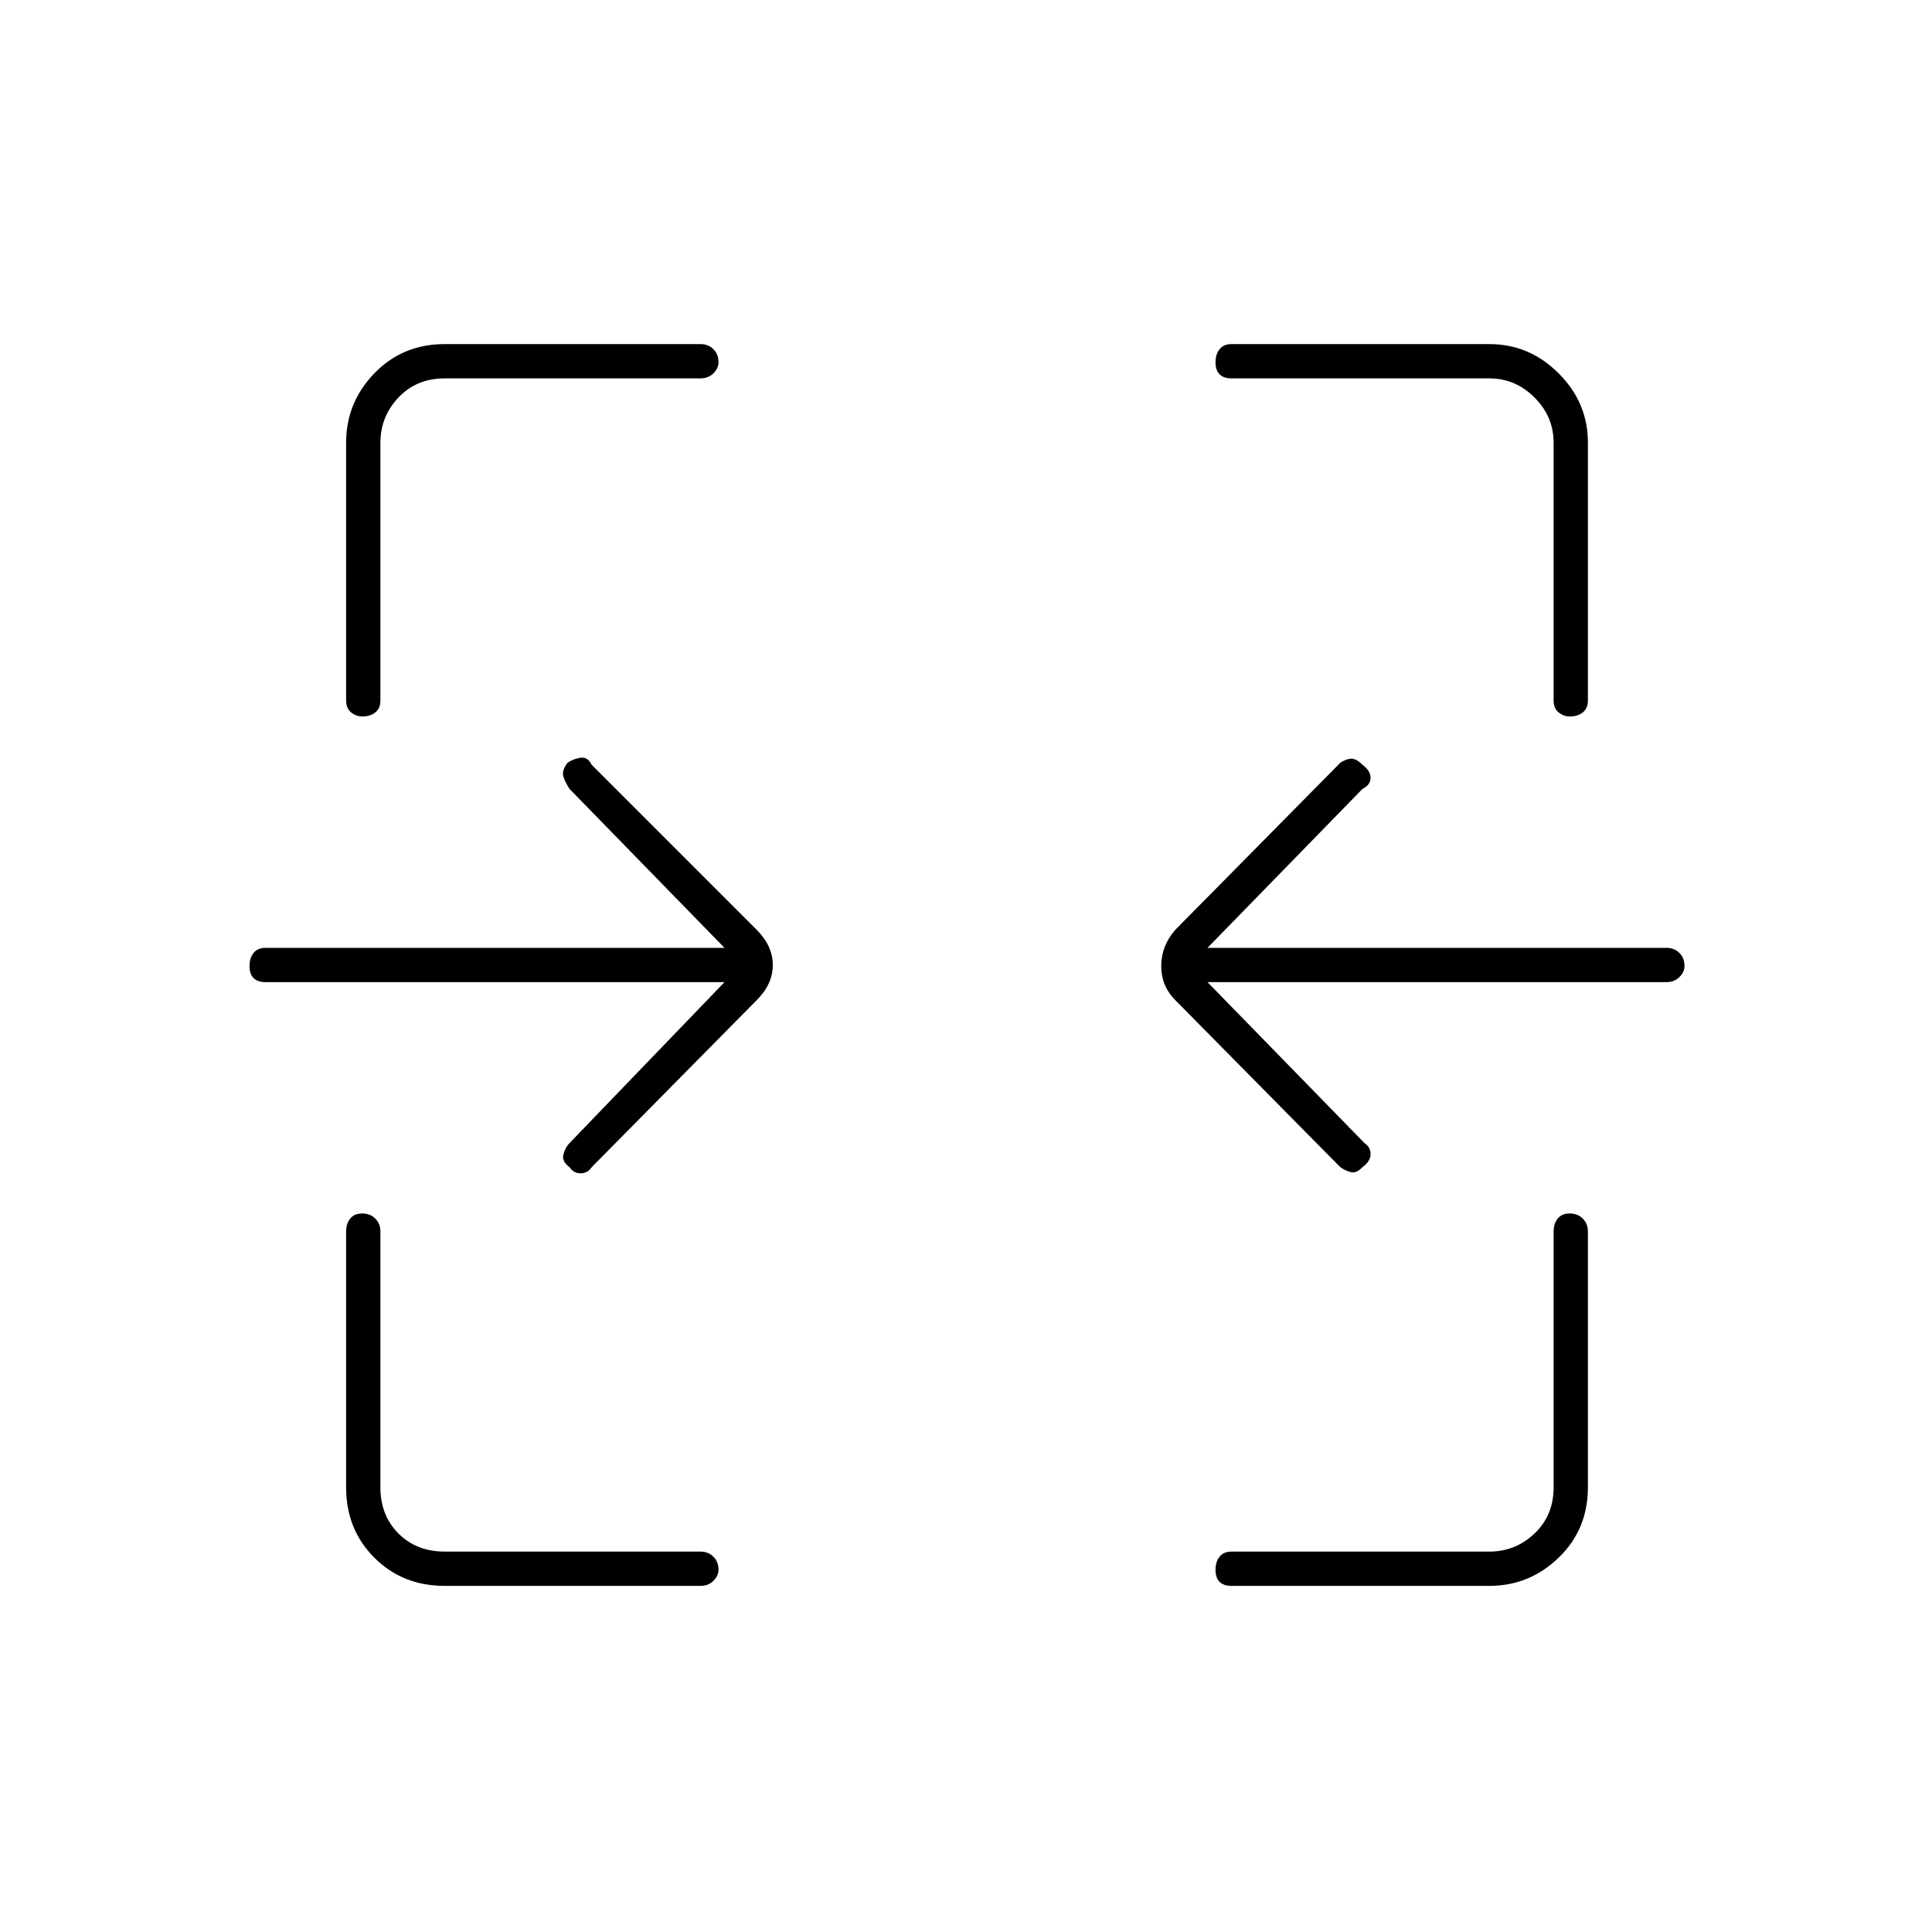 <svg xmlns="http://www.w3.org/2000/svg" height="20" width="20"><path d="M3.75 7.417q-.062 0-.115-.042-.052-.042-.052-.125V4.583q0-.416.292-.718.292-.303.729-.303H7.25q.083 0 .135.053.053.052.053.135 0 .062-.053.115-.052.052-.135.052H4.604q-.292 0-.479.198-.187.197-.187.468V7.25q0 .083-.053.125-.052.042-.135.042Zm12.5 0q-.062 0-.115-.042-.052-.042-.052-.125V4.583q0-.271-.198-.468-.197-.198-.468-.198H12.75q-.083 0-.125-.042-.042-.042-.042-.125 0-.083.042-.135.042-.053.125-.053h2.667q.416 0 .718.303.303.302.303.718V7.25q0 .083-.053.125-.052.042-.135.042Zm-2.375 4.666-1.708-1.729q-.146-.146-.146-.354t.146-.375l1.708-1.729q.063-.042.115-.042.052 0 .114.063.084.062.084.135 0 .073-.084.115L12.5 9.812h4.75q.083 0 .135.053.053.052.053.135 0 .062-.053.115-.052.052-.135.052H12.5l1.625 1.666q.063.042.063.115 0 .073-.084.135-.062.063-.114.052-.052-.01-.115-.052Zm-7.979 0q-.084-.062-.063-.135.021-.073.063-.115L7.5 10.167H2.75q-.083 0-.125-.042-.042-.042-.042-.125 0-.083.042-.135.042-.053.125-.053H7.5L5.896 8.167q-.042-.063-.063-.125-.021-.063.042-.146.063-.042.135-.052.073-.011.115.073l1.708 1.708Q8 9.792 8 9.99q0 .198-.167.364l-1.708 1.729q-.042.063-.115.063-.072 0-.114-.063Zm-1.292 4.334q-.437 0-.729-.292t-.292-.729V12.75q0-.083.042-.135.042-.053.125-.053.083 0 .135.053.053.052.053.135v2.646q0 .292.187.479t.479.187H7.25q.083 0 .135.053.053.052.053.135 0 .062-.053.115-.052.052-.135.052Zm8.146 0q-.083 0-.125-.042-.042-.042-.042-.125 0-.083.042-.135.042-.053.125-.053h2.667q.271 0 .468-.187.198-.187.198-.479V12.75q0-.083.042-.135.042-.053.125-.053.083 0 .135.053.053.052.053.135v2.646q0 .437-.303.729-.302.292-.718.292Z"/></svg>